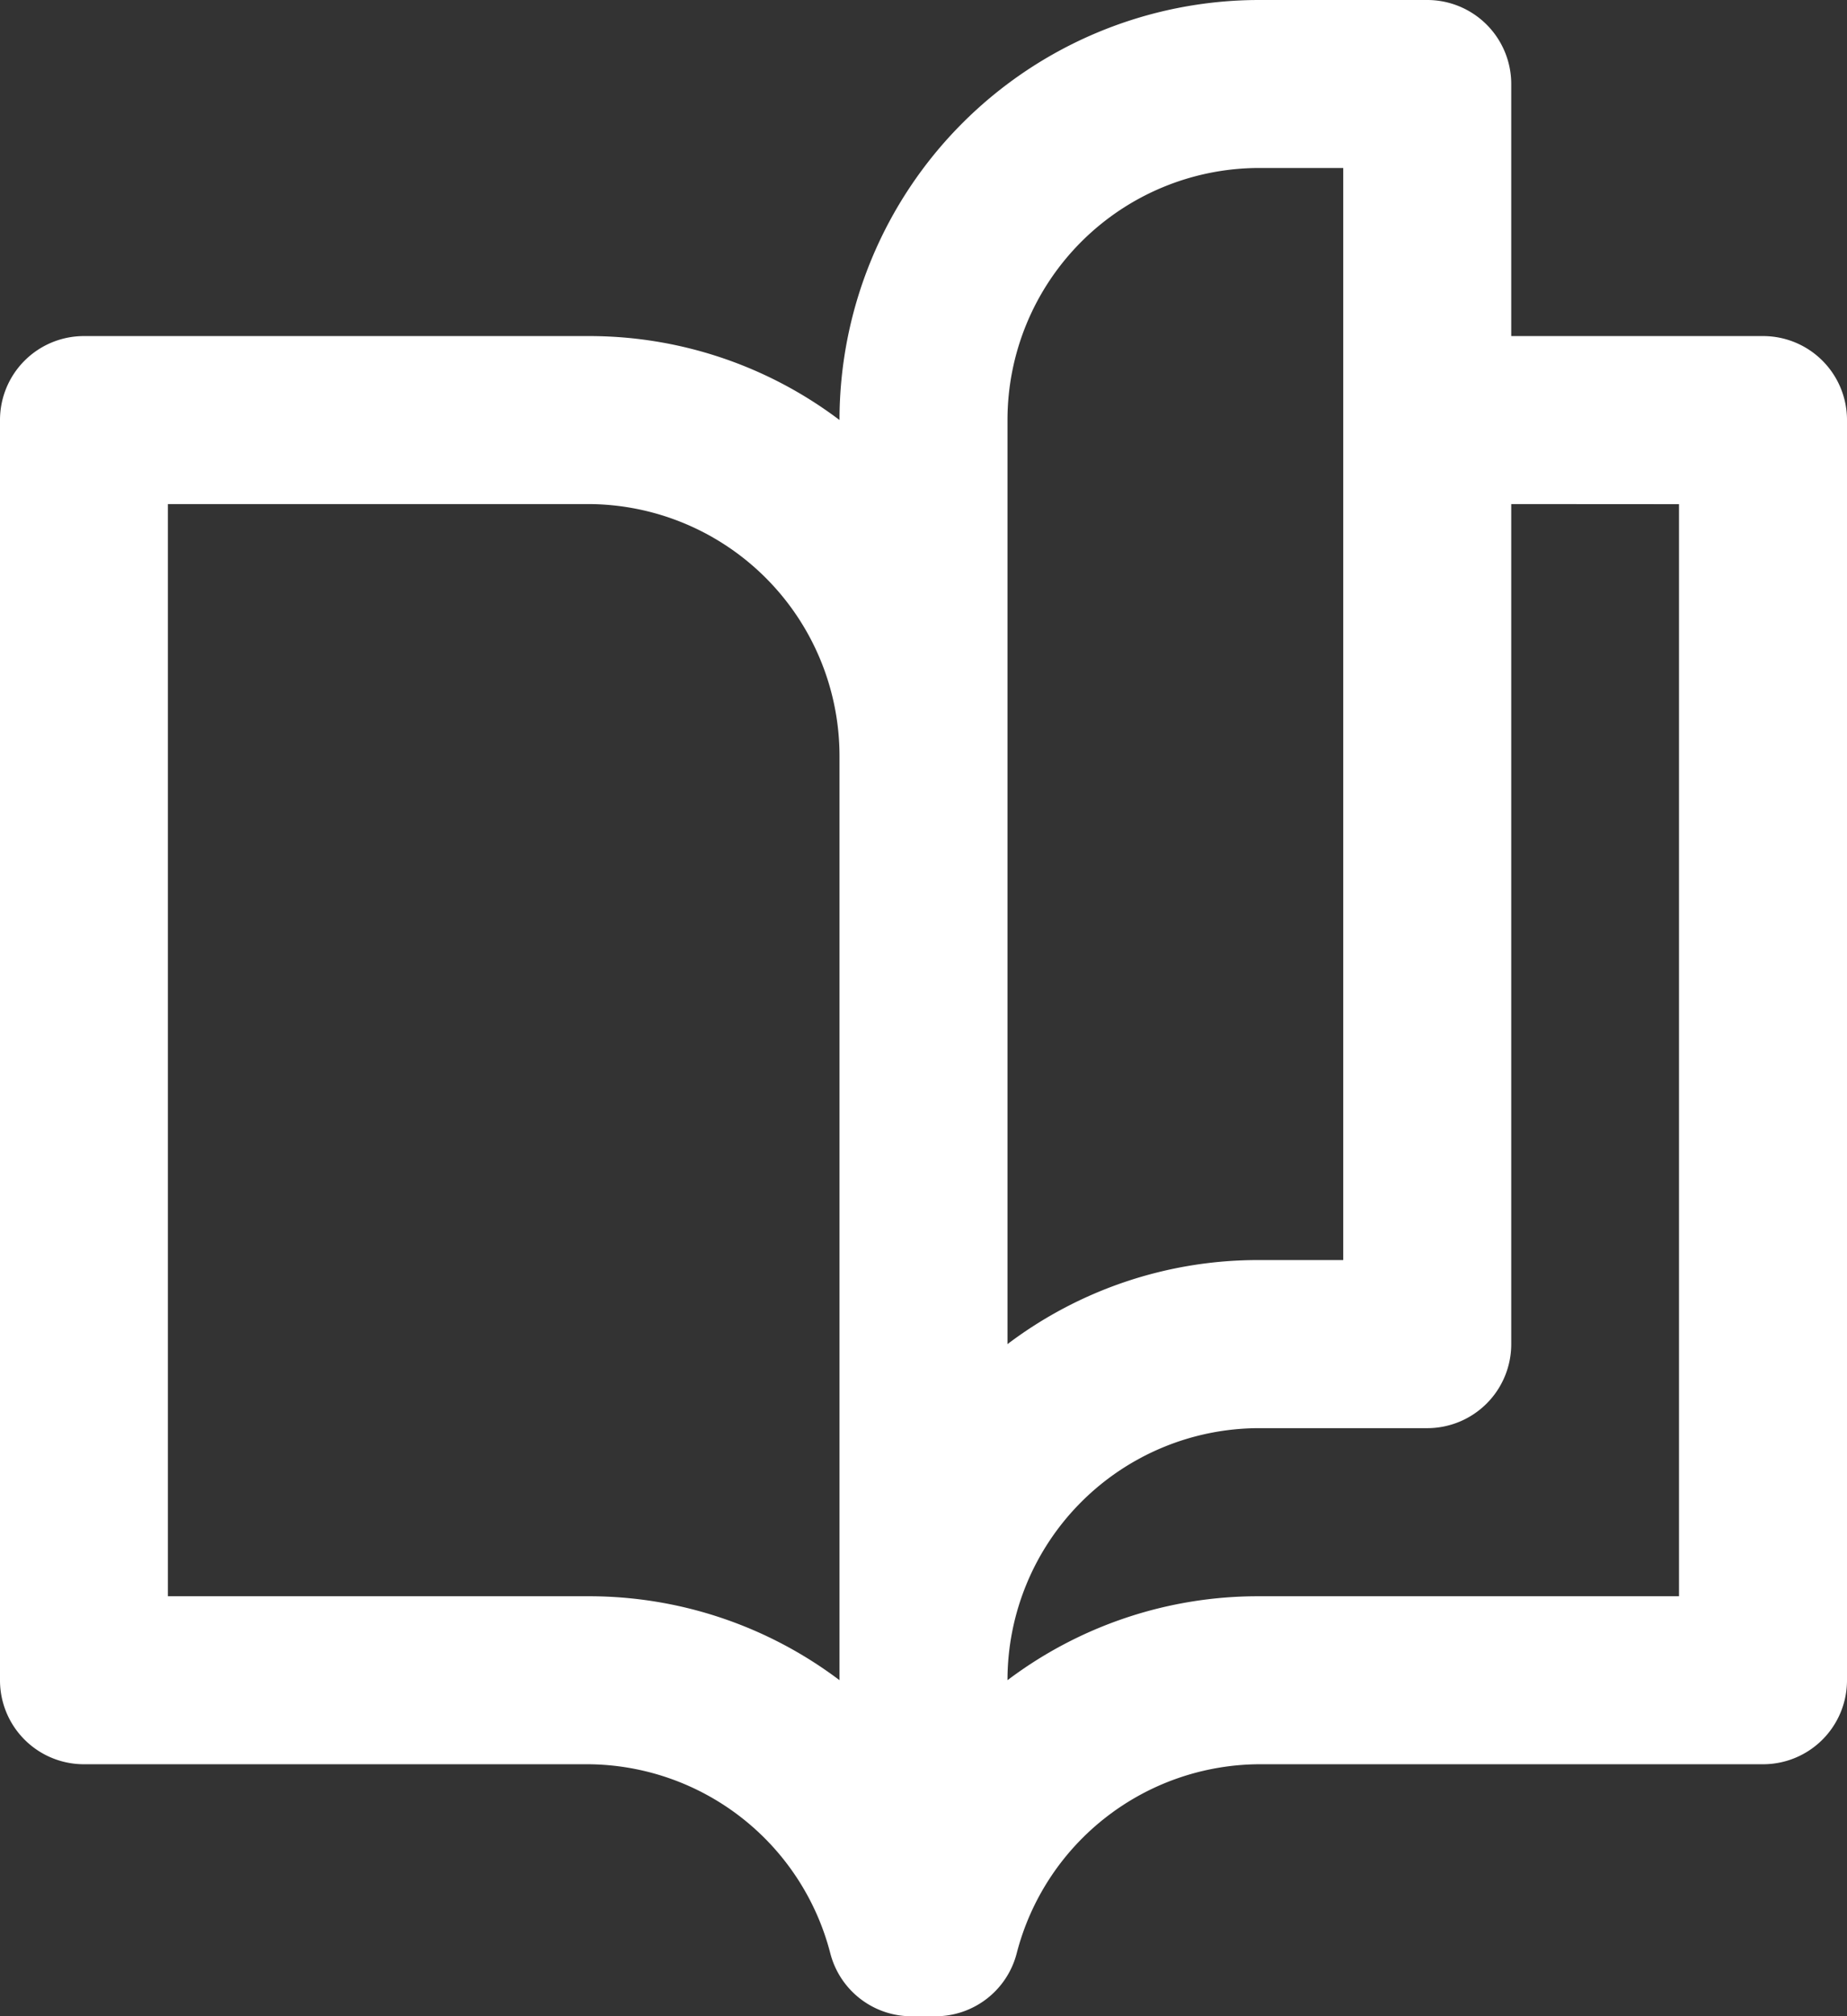 <svg xmlns="http://www.w3.org/2000/svg" width="17.262" height="18.832" viewBox="0 0 17.262 18.832">
  <rect x="0" y="0" width="17.262" height="18.832" fill="#333333" stroke="none"/>
  <g id="Grupo_27" data-name="Grupo 27" transform="translate(13.339)">
    <path id="Caminho_21" data-name="Caminho 21" d="M0,0H-1.569A3.924,3.924,0,0,0-5.493,3.923a3.879,3.879,0,0,0-2.354-.784h-4.708a.784.784,0,0,0-.784.784v11.77a.784.784,0,0,0,.784.785h4.708a2.353,2.353,0,0,1,2.268,1.766.784.784,0,0,0,.761.588h.22a.784.784,0,0,0,.761-.588,2.353,2.353,0,0,1,2.268-1.766H3.139a.784.784,0,0,0,.784-.785V3.923a.784.784,0,0,0-.784-.784H.785V.785A.785.785,0,0,0,0,0M-3.923,3.923A2.354,2.354,0,0,1-1.569,1.569h.784v10.2h-.784a3.88,3.88,0,0,0-2.354.785ZM-7.847,14.909H-11.77V4.708h3.923A2.354,2.354,0,0,1-5.493,7.062v8.631a3.887,3.887,0,0,0-2.354-.784m10.2-10.2v10.2H-1.569a3.887,3.887,0,0,0-2.354.784,2.354,2.354,0,0,1,2.354-2.354H0a.785.785,0,0,0,.785-.784V4.708Z" fill="#fff"/>
  </g>
</svg>
